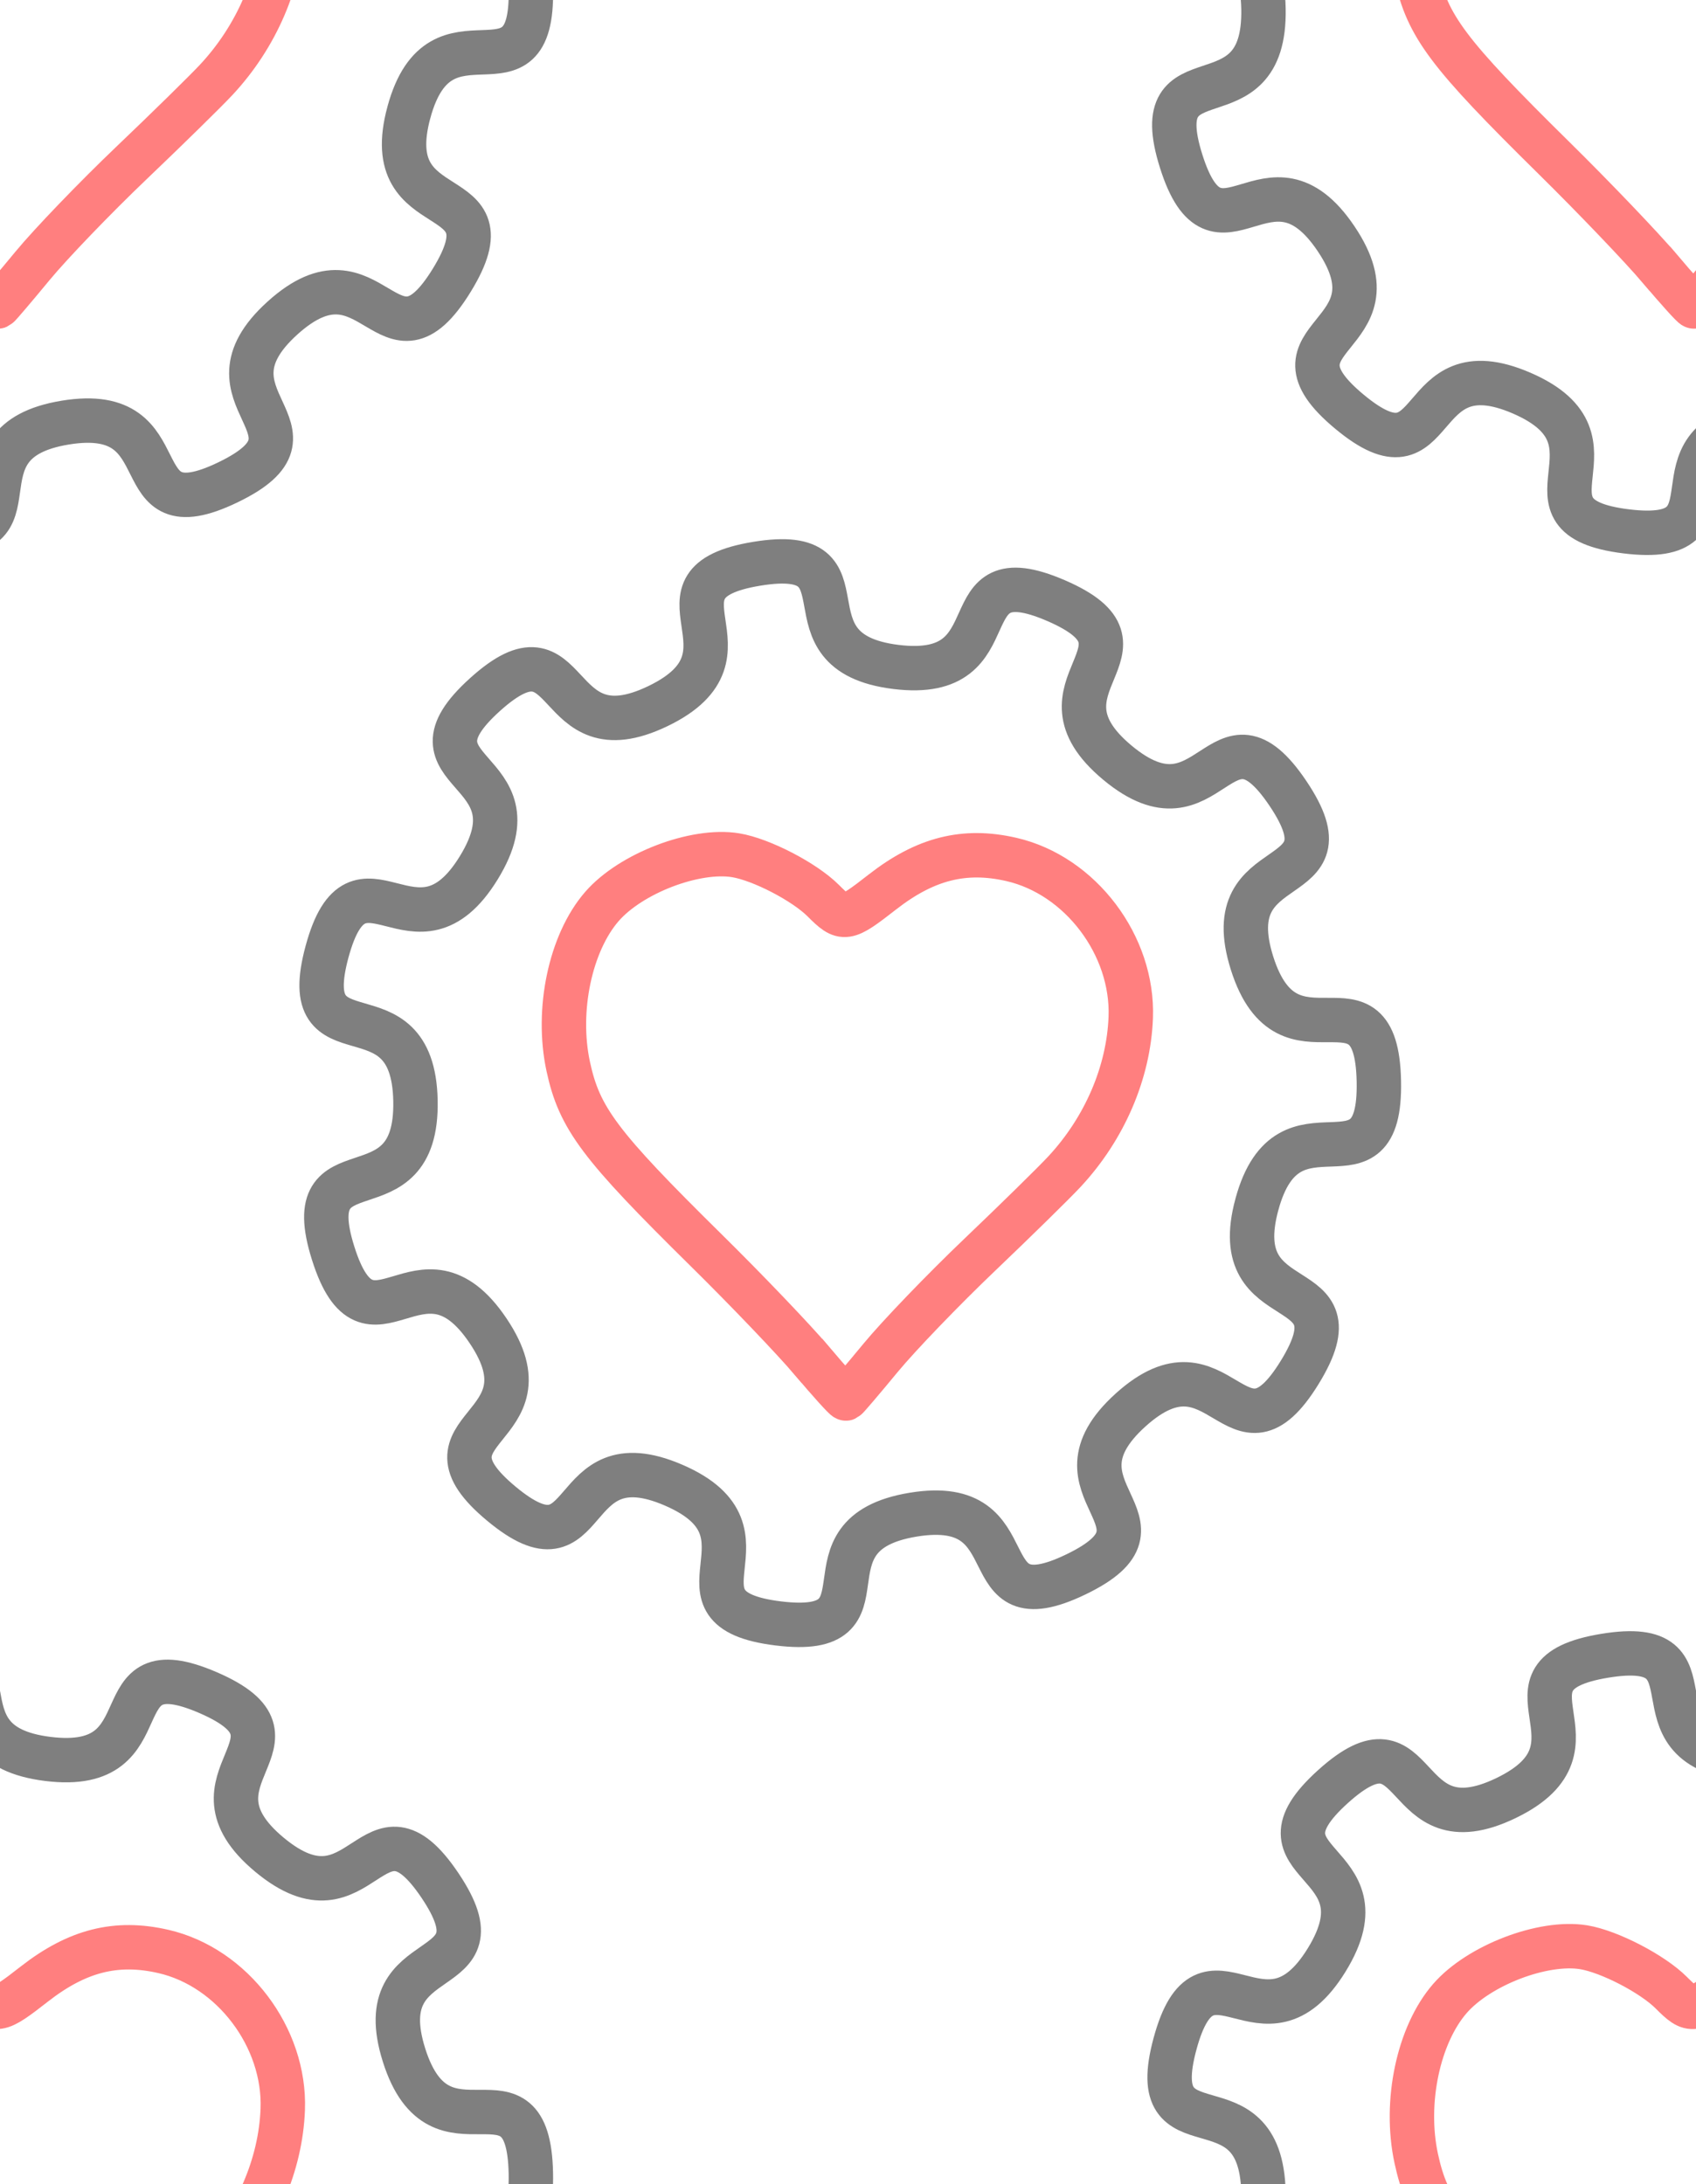 <?xml version="1.0" encoding="UTF-8" standalone="no"?>
<!-- Created with Inkscape (http://www.inkscape.org/) -->

<svg
   width="123.083"
   height="158.484"
   viewBox="0 0 32.566 41.932"
   version="1.1"
   id="svg2038"
   inkscape:version="1.2.2 (b0a8486541, 2022-12-01)"
   sodipodi:docname="logo marca ameciclo - bg - pattern.svg"
   xmlns:inkscape="http://www.inkscape.org/namespaces/inkscape"
   xmlns:sodipodi="http://sodipodi.sourceforge.net/DTD/sodipodi-0.dtd"
   xmlns="http://www.w3.org/2000/svg"
   xmlns:svg="http://www.w3.org/2000/svg">
  <sodipodi:namedview
     id="namedview2040"
     pagecolor="#505050"
     bordercolor="#ffffff"
     borderopacity="1"
     inkscape:showpageshadow="0"
     inkscape:pageopacity="0"
     inkscape:pagecheckerboard="1"
     inkscape:deskcolor="#505050"
     inkscape:document-units="mm"
     showgrid="false"
     inkscape:zoom="4.1978414"
     inkscape:cx="87.187667"
     inkscape:cy="43.355616"
     inkscape:window-width="1920"
     inkscape:window-height="973"
     inkscape:window-x="0"
     inkscape:window-y="32"
     inkscape:window-maximized="1"
     inkscape:current-layer="layer1" />
  <defs
     id="defs2035" />
  <g
     inkscape:label="Camada 1"
     inkscape:groupmode="layer"
     id="layer1"
     transform="translate(-68.545,-15.297)">
    <g
       id="g11997"
       transform="matrix(0.838,0,0,0.838,13.744,4.715)">
      <g
         id="g9922-3-0-7-3-3"
         style="opacity:0.5"
         transform="matrix(0.076,0,0,0.076,42.711,39.014)">
        <g
           id="g9911-2-9-9-7-6"
           transform="matrix(3.269,0,0,3.269,-1623.258,-322.916)">
          <path
             sodipodi:type="star"
             style="fill:none;fill-opacity:1;stroke:#000000;stroke-width:7.198;stroke-dasharray:none;stroke-opacity:1"
             id="path3715-2-2-85-3-2-5-1"
             sodipodi:sides="11"
             sodipodi:cx="322.85715"
             sodipodi:cy="750.93359"
             sodipodi:r1="69.423279"
             sodipodi:r2="86.779099"
             sodipodi:arg1="0.57430483"
             sodipodi:arg2="0.85990416"
             inkscape:flatsided="false"
             inkscape:rounded="0.7"
             inkscape:randomized="0"
             d="m 381.143,788.648 c -10.684,16.511 13.241,15.213 -1.661,28.045 -14.903,12.832 -10.067,-10.635 -27.981,-2.521 -17.914,8.114 2.914,19.957 -16.56,22.695 -19.474,2.738 -2.719,-14.389 -22.176,-17.248 -19.457,-2.859 -8.338,18.364 -26.201,10.139 -17.863,-8.225 5.492,-13.575 -9.331,-26.5 -14.823,-12.925 -16.942,10.941 -27.523,-5.636 -10.581,-16.577 11.959,-8.451 6.477,-27.338 -5.482,-18.887 -20.168,0.045 -20.107,-19.621 0.061,-19.666 14.629,-0.644 20.229,-19.496 5.599,-18.852 -16.991,-10.866 -6.307,-27.377 10.684,-16.511 12.655,7.368 27.558,-5.465 14.903,-12.832 -8.419,-18.327 9.495,-26.441 17.914,-8.114 6.663,13.04 26.138,10.302 19.474,-2.738 2.826,-19.969 22.283,-17.11 19.457,2.859 -1.445,14.572 16.419,22.797 17.863,8.225 13.174,-15.271 27.996,-2.347 14.823,12.925 -9.094,11.478 1.487,28.055 10.581,16.577 19.339,-5.725 24.821,13.162 5.482,18.887 -13.855,4.739 -13.917,24.405 -0.061,19.666 19.364,5.639 13.765,24.491 -5.599,18.852 -14.218,-3.504 -24.902,13.007 z"
             inkscape:transform-center-x="-0.062922426"
             inkscape:transform-center-y="0.10447175"
             transform="matrix(0.542,-0.173,0.173,0.542,360.772,-257.87)" />
        </g>
        <path
           inkscape:transform-center-x="-0.91120336"
           inkscape:transform-center-y="-103.2232"
           inkscape:connector-curvature="0"
           id="path2998-48-7-1-2-2-6-5-74-7-5-32-6-0-9-2"
           d="m 543.267,63.057 c -5.373,-6.352 -19.714,-21.351 -31.869,-33.331 -32.193,-31.73 -38.253,-39.805 -41.615,-55.455 -3.64,-16.942 0.644,-37.238 10.174,-48.198 8.696,-10.001 28.096,-17.43 40.312,-15.437 7.707,1.257 20.755,8.022 26.428,13.702 6.105,6.112 6.723,6.02 17.827,-2.637 12.928,-10.08 24.716,-13.051 38.875,-9.801 20.812,4.778 36.802,25.937 35.99,47.622 -0.622,16.6 -7.886,33.489 -20.001,46.504 -3.184,3.42 -14.723,14.74 -25.642,25.156 -10.919,10.416 -24.326,24.356 -29.792,30.978 -5.466,6.622 -10.159,12.131 -10.428,12.243 -0.269,0.111 -4.886,-4.994 -10.259,-11.346 z"
           style="fill:none;fill-opacity:1;stroke:#ff0000;stroke-width:13.392;stroke-dasharray:none;stroke-opacity:1" />
      </g>
    </g>
    <g
       id="g11997-2"
       transform="matrix(0.838,0,0,0.838,30.027,-16.252)">
      <g
         id="g9922-3-0-7-3-3-7"
         style="opacity:0.5"
         transform="matrix(0.076,0,0,0.076,42.711,39.014)">
        <g
           id="g9911-2-9-9-7-6-6"
           transform="matrix(3.269,0,0,3.269,-1623.258,-322.916)">
          <path
             sodipodi:type="star"
             style="fill:none;fill-opacity:1;stroke:#000000;stroke-width:7.198;stroke-dasharray:none;stroke-opacity:1"
             id="path3715-2-2-85-3-2-5-1-1"
             sodipodi:sides="11"
             sodipodi:cx="322.85715"
             sodipodi:cy="750.93359"
             sodipodi:r1="69.423279"
             sodipodi:r2="86.779099"
             sodipodi:arg1="0.57430483"
             sodipodi:arg2="0.85990416"
             inkscape:flatsided="false"
             inkscape:rounded="0.7"
             inkscape:randomized="0"
             d="m 381.143,788.648 c -10.684,16.511 13.241,15.213 -1.661,28.045 -14.903,12.832 -10.067,-10.635 -27.981,-2.521 -17.914,8.114 2.914,19.957 -16.56,22.695 -19.474,2.738 -2.719,-14.389 -22.176,-17.248 -19.457,-2.859 -8.338,18.364 -26.201,10.139 -17.863,-8.225 5.492,-13.575 -9.331,-26.5 -14.823,-12.925 -16.942,10.941 -27.523,-5.636 -10.581,-16.577 11.959,-8.451 6.477,-27.338 -5.482,-18.887 -20.168,0.045 -20.107,-19.621 0.061,-19.666 14.629,-0.644 20.229,-19.496 5.599,-18.852 -16.991,-10.866 -6.307,-27.377 10.684,-16.511 12.655,7.368 27.558,-5.465 14.903,-12.832 -8.419,-18.327 9.495,-26.441 17.914,-8.114 6.663,13.04 26.138,10.302 19.474,-2.738 2.826,-19.969 22.283,-17.11 19.457,2.859 -1.445,14.572 16.419,22.797 17.863,8.225 13.174,-15.271 27.996,-2.347 14.823,12.925 -9.094,11.478 1.487,28.055 10.581,16.577 19.339,-5.725 24.821,13.162 5.482,18.887 -13.855,4.739 -13.917,24.405 -0.061,19.666 19.364,5.639 13.765,24.491 -5.599,18.852 -14.218,-3.504 -24.902,13.007 z"
             inkscape:transform-center-x="-0.062922426"
             inkscape:transform-center-y="0.10447175"
             transform="matrix(0.542,-0.173,0.173,0.542,360.772,-257.87)" />
        </g>
        <path
           inkscape:transform-center-x="-0.91120336"
           inkscape:transform-center-y="-103.2232"
           inkscape:connector-curvature="0"
           id="path2998-48-7-1-2-2-6-5-74-7-5-32-6-0-9-2-3"
           d="m 543.267,63.057 c -5.373,-6.352 -19.714,-21.351 -31.869,-33.331 -32.193,-31.73 -38.253,-39.805 -41.615,-55.455 -3.64,-16.942 0.644,-37.238 10.174,-48.198 8.696,-10.001 28.096,-17.43 40.312,-15.437 7.707,1.257 20.755,8.022 26.428,13.702 6.105,6.112 6.723,6.02 17.827,-2.637 12.928,-10.08 24.716,-13.051 38.875,-9.801 20.812,4.778 36.802,25.937 35.99,47.622 -0.622,16.6 -7.886,33.489 -20.001,46.504 -3.184,3.42 -14.723,14.74 -25.642,25.156 -10.919,10.416 -24.326,24.356 -29.792,30.978 -5.466,6.622 -10.159,12.131 -10.428,12.243 -0.269,0.111 -4.886,-4.994 -10.259,-11.346 z"
           style="fill:none;fill-opacity:1;stroke:#ff0000;stroke-width:13.392;stroke-dasharray:none;stroke-opacity:1" />
      </g>
    </g>
    <g
       id="g11997-2-2"
       transform="matrix(0.838,0,0,0.838,30.027,25.681)">
      <g
         id="g9922-3-0-7-3-3-7-1"
         style="opacity:0.5"
         transform="matrix(0.076,0,0,0.076,42.711,39.014)">
        <g
           id="g9911-2-9-9-7-6-6-5"
           transform="matrix(3.269,0,0,3.269,-1623.258,-322.916)">
          <path
             sodipodi:type="star"
             style="fill:none;fill-opacity:1;stroke:#000000;stroke-width:7.198;stroke-dasharray:none;stroke-opacity:1"
             id="path3715-2-2-85-3-2-5-1-1-9"
             sodipodi:sides="11"
             sodipodi:cx="322.85715"
             sodipodi:cy="750.93359"
             sodipodi:r1="69.423279"
             sodipodi:r2="86.779099"
             sodipodi:arg1="0.57430483"
             sodipodi:arg2="0.85990416"
             inkscape:flatsided="false"
             inkscape:rounded="0.7"
             inkscape:randomized="0"
             d="m 381.143,788.648 c -10.684,16.511 13.241,15.213 -1.661,28.045 -14.903,12.832 -10.067,-10.635 -27.981,-2.521 -17.914,8.114 2.914,19.957 -16.56,22.695 -19.474,2.738 -2.719,-14.389 -22.176,-17.248 -19.457,-2.859 -8.338,18.364 -26.201,10.139 -17.863,-8.225 5.492,-13.575 -9.331,-26.5 -14.823,-12.925 -16.942,10.941 -27.523,-5.636 -10.581,-16.577 11.959,-8.451 6.477,-27.338 -5.482,-18.887 -20.168,0.045 -20.107,-19.621 0.061,-19.666 14.629,-0.644 20.229,-19.496 5.599,-18.852 -16.991,-10.866 -6.307,-27.377 10.684,-16.511 12.655,7.368 27.558,-5.465 14.903,-12.832 -8.419,-18.327 9.495,-26.441 17.914,-8.114 6.663,13.04 26.138,10.302 19.474,-2.738 2.826,-19.969 22.283,-17.11 19.457,2.859 -1.445,14.572 16.419,22.797 17.863,8.225 13.174,-15.271 27.996,-2.347 14.823,12.925 -9.094,11.478 1.487,28.055 10.581,16.577 19.339,-5.725 24.821,13.162 5.482,18.887 -13.855,4.739 -13.917,24.405 -0.061,19.666 19.364,5.639 13.765,24.491 -5.599,18.852 -14.218,-3.504 -24.902,13.007 z"
             inkscape:transform-center-x="-0.062922426"
             inkscape:transform-center-y="0.10447175"
             transform="matrix(0.542,-0.173,0.173,0.542,360.772,-257.87)" />
        </g>
        <path
           inkscape:transform-center-x="-0.91120336"
           inkscape:transform-center-y="-103.2232"
           inkscape:connector-curvature="0"
           id="path2998-48-7-1-2-2-6-5-74-7-5-32-6-0-9-2-3-9"
           d="m 543.267,63.057 c -5.373,-6.352 -19.714,-21.351 -31.869,-33.331 -32.193,-31.73 -38.253,-39.805 -41.615,-55.455 -3.64,-16.942 0.644,-37.238 10.174,-48.198 8.696,-10.001 28.096,-17.43 40.312,-15.437 7.707,1.257 20.755,8.022 26.428,13.702 6.105,6.112 6.723,6.02 17.827,-2.637 12.928,-10.08 24.716,-13.051 38.875,-9.801 20.812,4.778 36.802,25.937 35.99,47.622 -0.622,16.6 -7.886,33.489 -20.001,46.504 -3.184,3.42 -14.723,14.74 -25.642,25.156 -10.919,10.416 -24.326,24.356 -29.792,30.978 -5.466,6.622 -10.159,12.131 -10.428,12.243 -0.269,0.111 -4.886,-4.994 -10.259,-11.346 z"
           style="fill:none;fill-opacity:1;stroke:#ff0000;stroke-width:13.392;stroke-dasharray:none;stroke-opacity:1" />
      </g>
    </g>
    <g
       id="g11997-2-1"
       transform="matrix(0.838,0,0,0.838,-2.539,25.681)">
      <g
         id="g9922-3-0-7-3-3-7-4"
         style="opacity:0.5"
         transform="matrix(0.076,0,0,0.076,42.711,39.014)">
        <g
           id="g9911-2-9-9-7-6-6-9"
           transform="matrix(3.269,0,0,3.269,-1623.258,-322.916)">
          <path
             sodipodi:type="star"
             style="fill:none;fill-opacity:1;stroke:#000000;stroke-width:7.198;stroke-dasharray:none;stroke-opacity:1"
             id="path3715-2-2-85-3-2-5-1-1-1"
             sodipodi:sides="11"
             sodipodi:cx="322.85715"
             sodipodi:cy="750.93359"
             sodipodi:r1="69.423279"
             sodipodi:r2="86.779099"
             sodipodi:arg1="0.57430483"
             sodipodi:arg2="0.85990416"
             inkscape:flatsided="false"
             inkscape:rounded="0.7"
             inkscape:randomized="0"
             d="m 381.143,788.648 c -10.684,16.511 13.241,15.213 -1.661,28.045 -14.903,12.832 -10.067,-10.635 -27.981,-2.521 -17.914,8.114 2.914,19.957 -16.56,22.695 -19.474,2.738 -2.719,-14.389 -22.176,-17.248 -19.457,-2.859 -8.338,18.364 -26.201,10.139 -17.863,-8.225 5.492,-13.575 -9.331,-26.5 -14.823,-12.925 -16.942,10.941 -27.523,-5.636 -10.581,-16.577 11.959,-8.451 6.477,-27.338 -5.482,-18.887 -20.168,0.045 -20.107,-19.621 0.061,-19.666 14.629,-0.644 20.229,-19.496 5.599,-18.852 -16.991,-10.866 -6.307,-27.377 10.684,-16.511 12.655,7.368 27.558,-5.465 14.903,-12.832 -8.419,-18.327 9.495,-26.441 17.914,-8.114 6.663,13.04 26.138,10.302 19.474,-2.738 2.826,-19.969 22.283,-17.11 19.457,2.859 -1.445,14.572 16.419,22.797 17.863,8.225 13.174,-15.271 27.996,-2.347 14.823,12.925 -9.094,11.478 1.487,28.055 10.581,16.577 19.339,-5.725 24.821,13.162 5.482,18.887 -13.855,4.739 -13.917,24.405 -0.061,19.666 19.364,5.639 13.765,24.491 -5.599,18.852 -14.218,-3.504 -24.902,13.007 z"
             inkscape:transform-center-x="-0.062922426"
             inkscape:transform-center-y="0.10447175"
             transform="matrix(0.542,-0.173,0.173,0.542,360.772,-257.87)" />
        </g>
        <path
           inkscape:transform-center-x="-0.91120336"
           inkscape:transform-center-y="-103.2232"
           inkscape:connector-curvature="0"
           id="path2998-48-7-1-2-2-6-5-74-7-5-32-6-0-9-2-3-0"
           d="m 543.267,63.057 c -5.373,-6.352 -19.714,-21.351 -31.869,-33.331 -32.193,-31.73 -38.253,-39.805 -41.615,-55.455 -3.64,-16.942 0.644,-37.238 10.174,-48.198 8.696,-10.001 28.096,-17.43 40.312,-15.437 7.707,1.257 20.755,8.022 26.428,13.702 6.105,6.112 6.723,6.02 17.827,-2.637 12.928,-10.08 24.716,-13.051 38.875,-9.801 20.812,4.778 36.802,25.937 35.99,47.622 -0.622,16.6 -7.886,33.489 -20.001,46.504 -3.184,3.42 -14.723,14.74 -25.642,25.156 -10.919,10.416 -24.326,24.356 -29.792,30.978 -5.466,6.622 -10.159,12.131 -10.428,12.243 -0.269,0.111 -4.886,-4.994 -10.259,-11.346 z"
           style="fill:none;fill-opacity:1;stroke:#ff0000;stroke-width:13.392;stroke-dasharray:none;stroke-opacity:1" />
      </g>
    </g>
    <g
       id="g11997-2-7"
       transform="matrix(0.838,0,0,0.838,-2.539,-16.252)">
      <g
         id="g9922-3-0-7-3-3-7-5"
         style="opacity:0.5"
         transform="matrix(0.076,0,0,0.076,42.711,39.014)">
        <g
           id="g9911-2-9-9-7-6-6-8"
           transform="matrix(3.269,0,0,3.269,-1623.258,-322.916)">
          <path
             sodipodi:type="star"
             style="fill:none;fill-opacity:1;stroke:#000000;stroke-width:7.198;stroke-dasharray:none;stroke-opacity:1"
             id="path3715-2-2-85-3-2-5-1-1-7"
             sodipodi:sides="11"
             sodipodi:cx="322.85715"
             sodipodi:cy="750.93359"
             sodipodi:r1="69.423279"
             sodipodi:r2="86.779099"
             sodipodi:arg1="0.57430483"
             sodipodi:arg2="0.85990416"
             inkscape:flatsided="false"
             inkscape:rounded="0.7"
             inkscape:randomized="0"
             d="m 381.143,788.648 c -10.684,16.511 13.241,15.213 -1.661,28.045 -14.903,12.832 -10.067,-10.635 -27.981,-2.521 -17.914,8.114 2.914,19.957 -16.56,22.695 -19.474,2.738 -2.719,-14.389 -22.176,-17.248 -19.457,-2.859 -8.338,18.364 -26.201,10.139 -17.863,-8.225 5.492,-13.575 -9.331,-26.5 -14.823,-12.925 -16.942,10.941 -27.523,-5.636 -10.581,-16.577 11.959,-8.451 6.477,-27.338 -5.482,-18.887 -20.168,0.045 -20.107,-19.621 0.061,-19.666 14.629,-0.644 20.229,-19.496 5.599,-18.852 -16.991,-10.866 -6.307,-27.377 10.684,-16.511 12.655,7.368 27.558,-5.465 14.903,-12.832 -8.419,-18.327 9.495,-26.441 17.914,-8.114 6.663,13.04 26.138,10.302 19.474,-2.738 2.826,-19.969 22.283,-17.11 19.457,2.859 -1.445,14.572 16.419,22.797 17.863,8.225 13.174,-15.271 27.996,-2.347 14.823,12.925 -9.094,11.478 1.487,28.055 10.581,16.577 19.339,-5.725 24.821,13.162 5.482,18.887 -13.855,4.739 -13.917,24.405 -0.061,19.666 19.364,5.639 13.765,24.491 -5.599,18.852 -14.218,-3.504 -24.902,13.007 z"
             inkscape:transform-center-x="-0.062922426"
             inkscape:transform-center-y="0.10447175"
             transform="matrix(0.542,-0.173,0.173,0.542,360.772,-257.87)" />
        </g>
        <path
           inkscape:transform-center-x="-0.91120336"
           inkscape:transform-center-y="-103.2232"
           inkscape:connector-curvature="0"
           id="path2998-48-7-1-2-2-6-5-74-7-5-32-6-0-9-2-3-04"
           d="m 543.267,63.057 c -5.373,-6.352 -19.714,-21.351 -31.869,-33.331 -32.193,-31.73 -38.253,-39.805 -41.615,-55.455 -3.64,-16.942 0.644,-37.238 10.174,-48.198 8.696,-10.001 28.096,-17.43 40.312,-15.437 7.707,1.257 20.755,8.022 26.428,13.702 6.105,6.112 6.723,6.02 17.827,-2.637 12.928,-10.08 24.716,-13.051 38.875,-9.801 20.812,4.778 36.802,25.937 35.99,47.622 -0.622,16.6 -7.886,33.489 -20.001,46.504 -3.184,3.42 -14.723,14.74 -25.642,25.156 -10.919,10.416 -24.326,24.356 -29.792,30.978 -5.466,6.622 -10.159,12.131 -10.428,12.243 -0.269,0.111 -4.886,-4.994 -10.259,-11.346 z"
           style="fill:none;fill-opacity:1;stroke:#ff0000;stroke-width:13.392;stroke-dasharray:none;stroke-opacity:1" />
      </g>
    </g>
  </g>
</svg>

